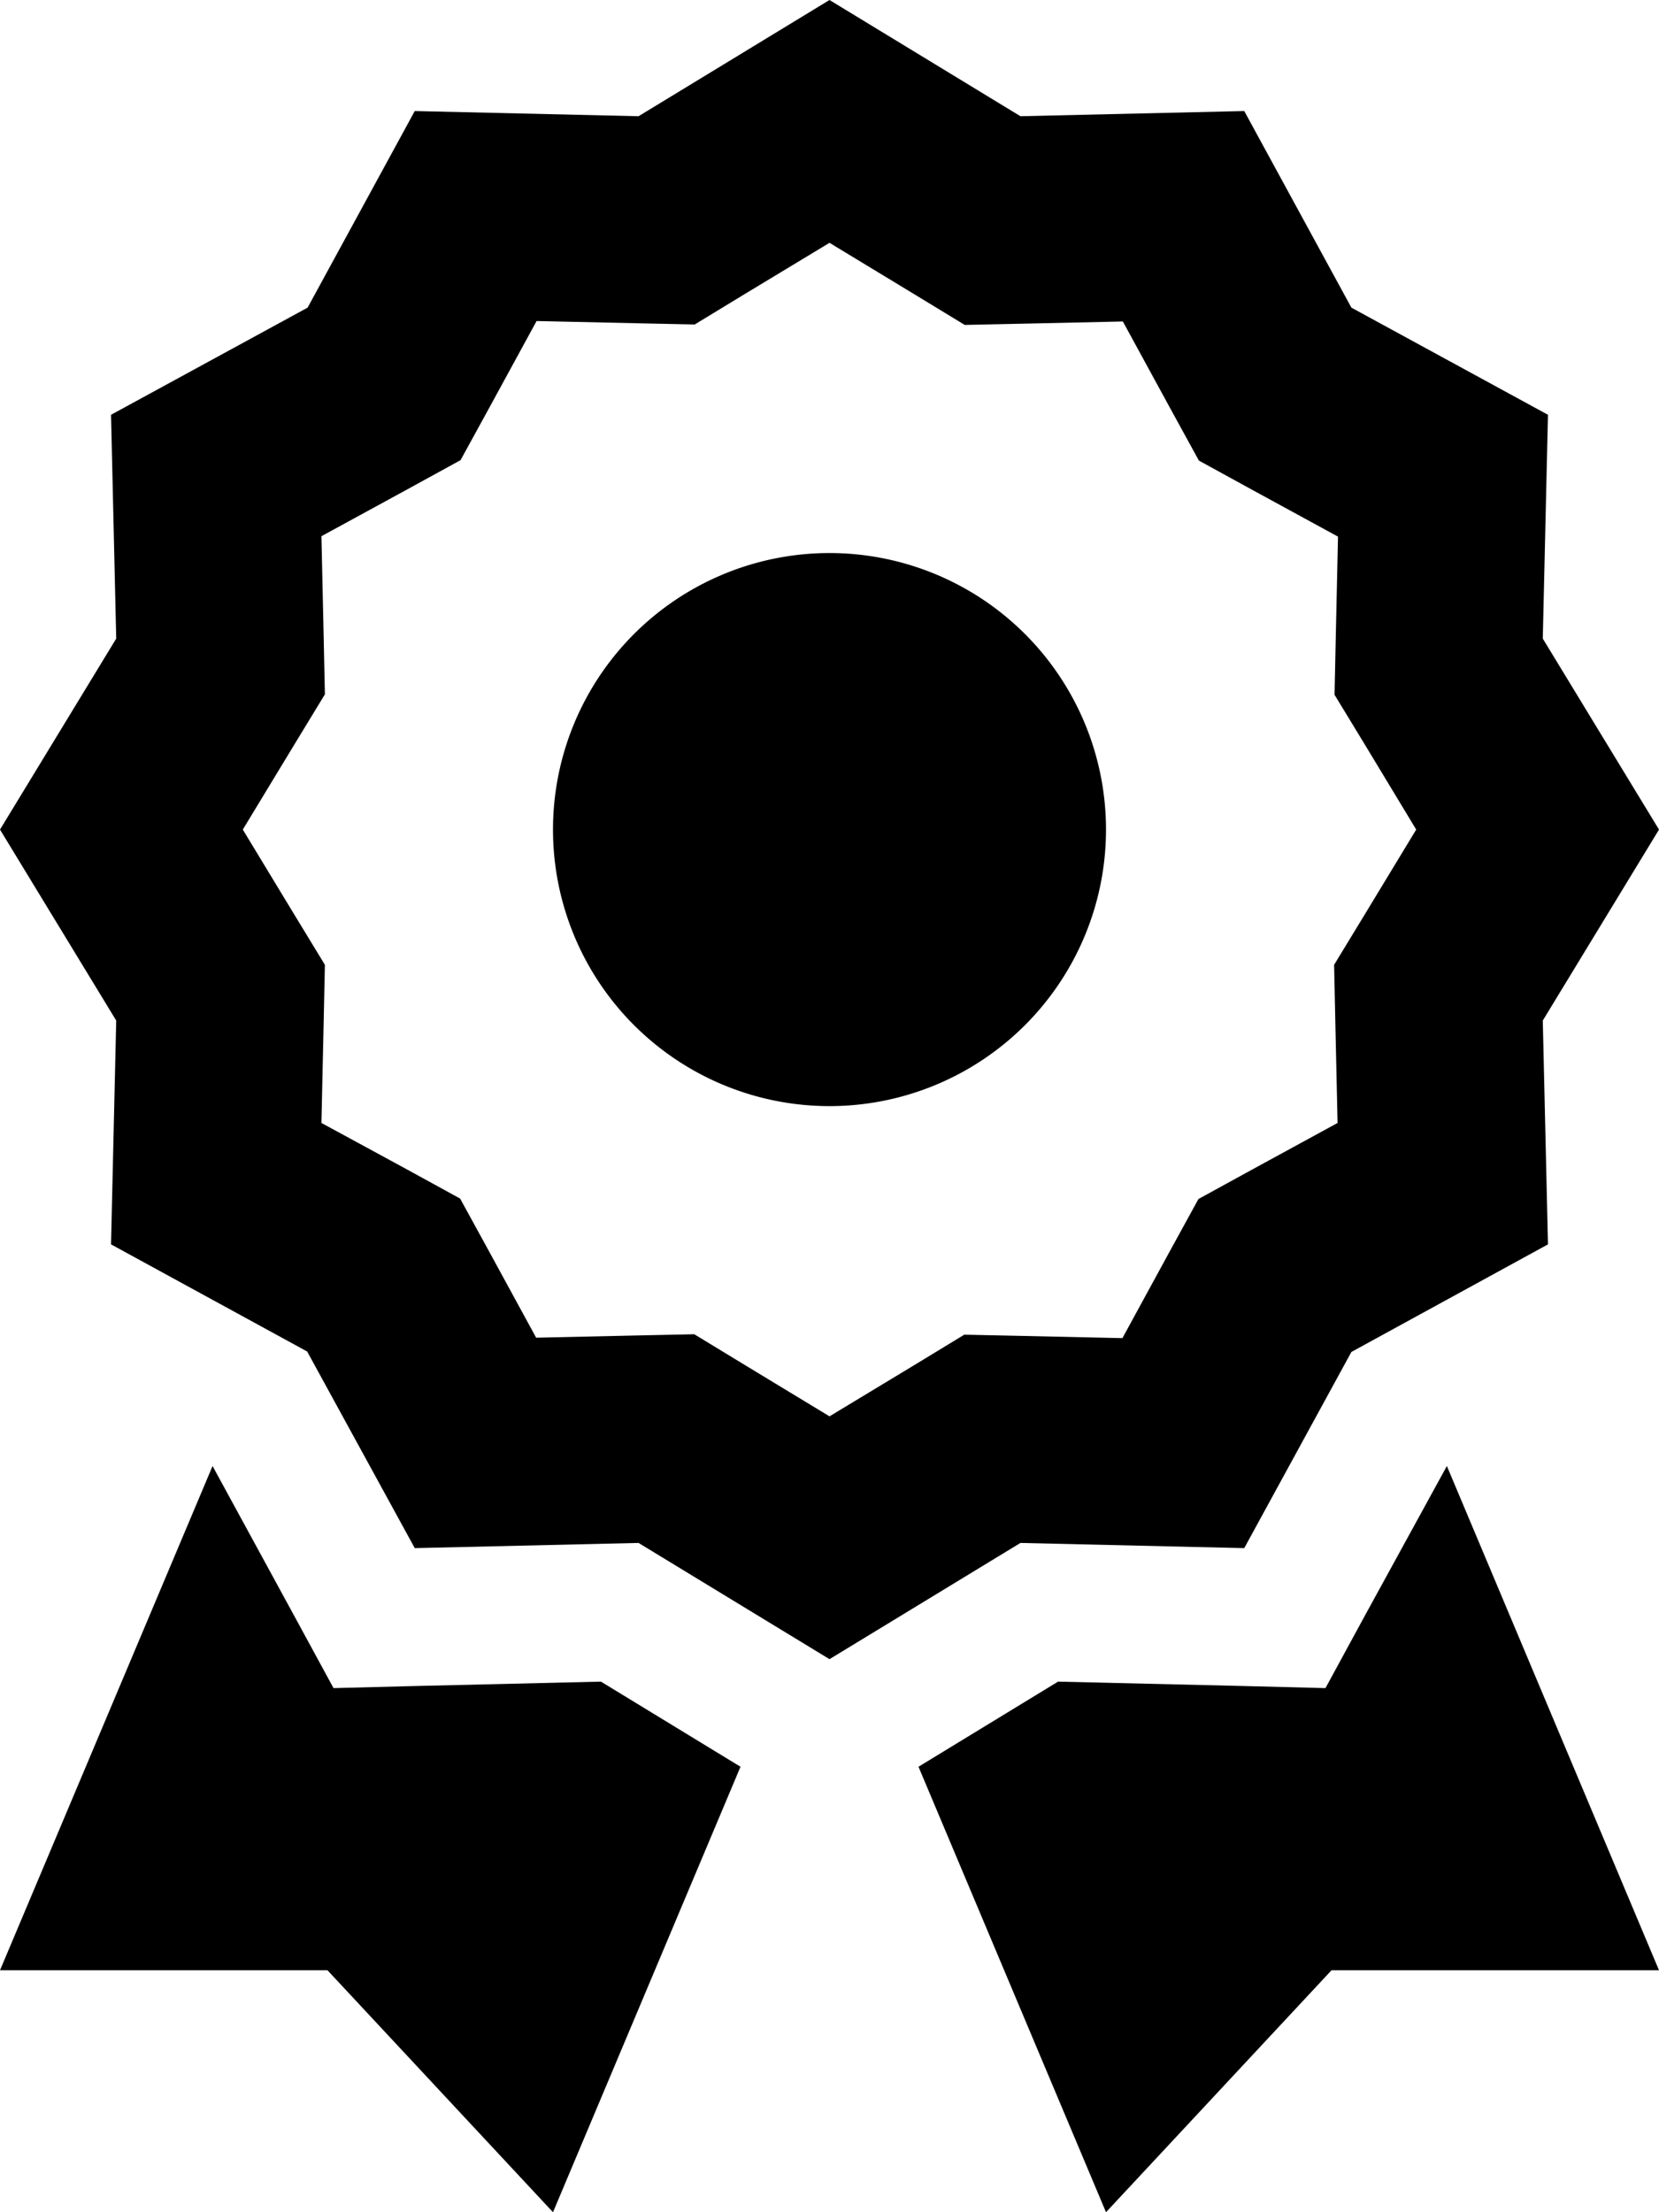 <svg xmlns="http://www.w3.org/2000/svg" viewBox="0 0 384 512" fill="currentColor"><!--! Font Awesome Pro 6.5.0 by @fontawesome - https://fontawesome.com License - https://fontawesome.com/license (Commercial License) Copyright 2023 Fonticons, Inc. --><path d="M236.2 26.9L192 0 147.8 26.9 96 25.7 71.2 71.2 25.7 96l1.2 51.8L0 192l26.9 44.2L25.7 288l45.4 24.8L96 358.3l51.8-1.2L192 384l44.2-26.9 51.8 1.2 24.8-45.4L358.3 288l-1.2-51.8L384 192l-26.9-44.2L358.3 96 312.8 71.2 288 25.7l-51.8 1.2zm23.7 47.5l10.8 19.8 6.8 12.4 12.4 6.8 19.8 10.8-.5 22.5-.3 14.1 7.3 12L327.8 192l-11.7 19.3-7.3 12 .3 14.1 .5 22.5-19.8 10.8-12.4 6.8-6.8 12.4-10.8 19.8-22.5-.5-14.1-.3-12 7.3L192 327.8l-19.3-11.7-12-7.3-14.1 .3-22.5 .5-10.8-19.8-6.8-12.4-12.4-6.8L74.4 259.9l.5-22.5 .3-14.1-7.3-12L56.2 192l11.7-19.3 7.3-12-.3-14.1-.5-22.5 19.8-10.8 12.4-6.8 6.8-12.4 10.8-19.8 22.5 .5 14.1 .3 12-7.3L192 56.2l19.3 11.7 12 7.3 14.1-.3 22.5-.5zM256 192a64 64 0 1 0 -128 0 64 64 0 1 0 128 0zM0 456H75.8L128 512l43.4-103.1-32.3-19.7-42.4 1-19.5 .5-9.3-17.1L49.2 339.3 0 456zm256 56l52.2-56H384L334.9 339.3l-18.8 34.3-9.3 17.1-19.5-.5-42.4-1-32.3 19.7L256 512z"/></svg>
